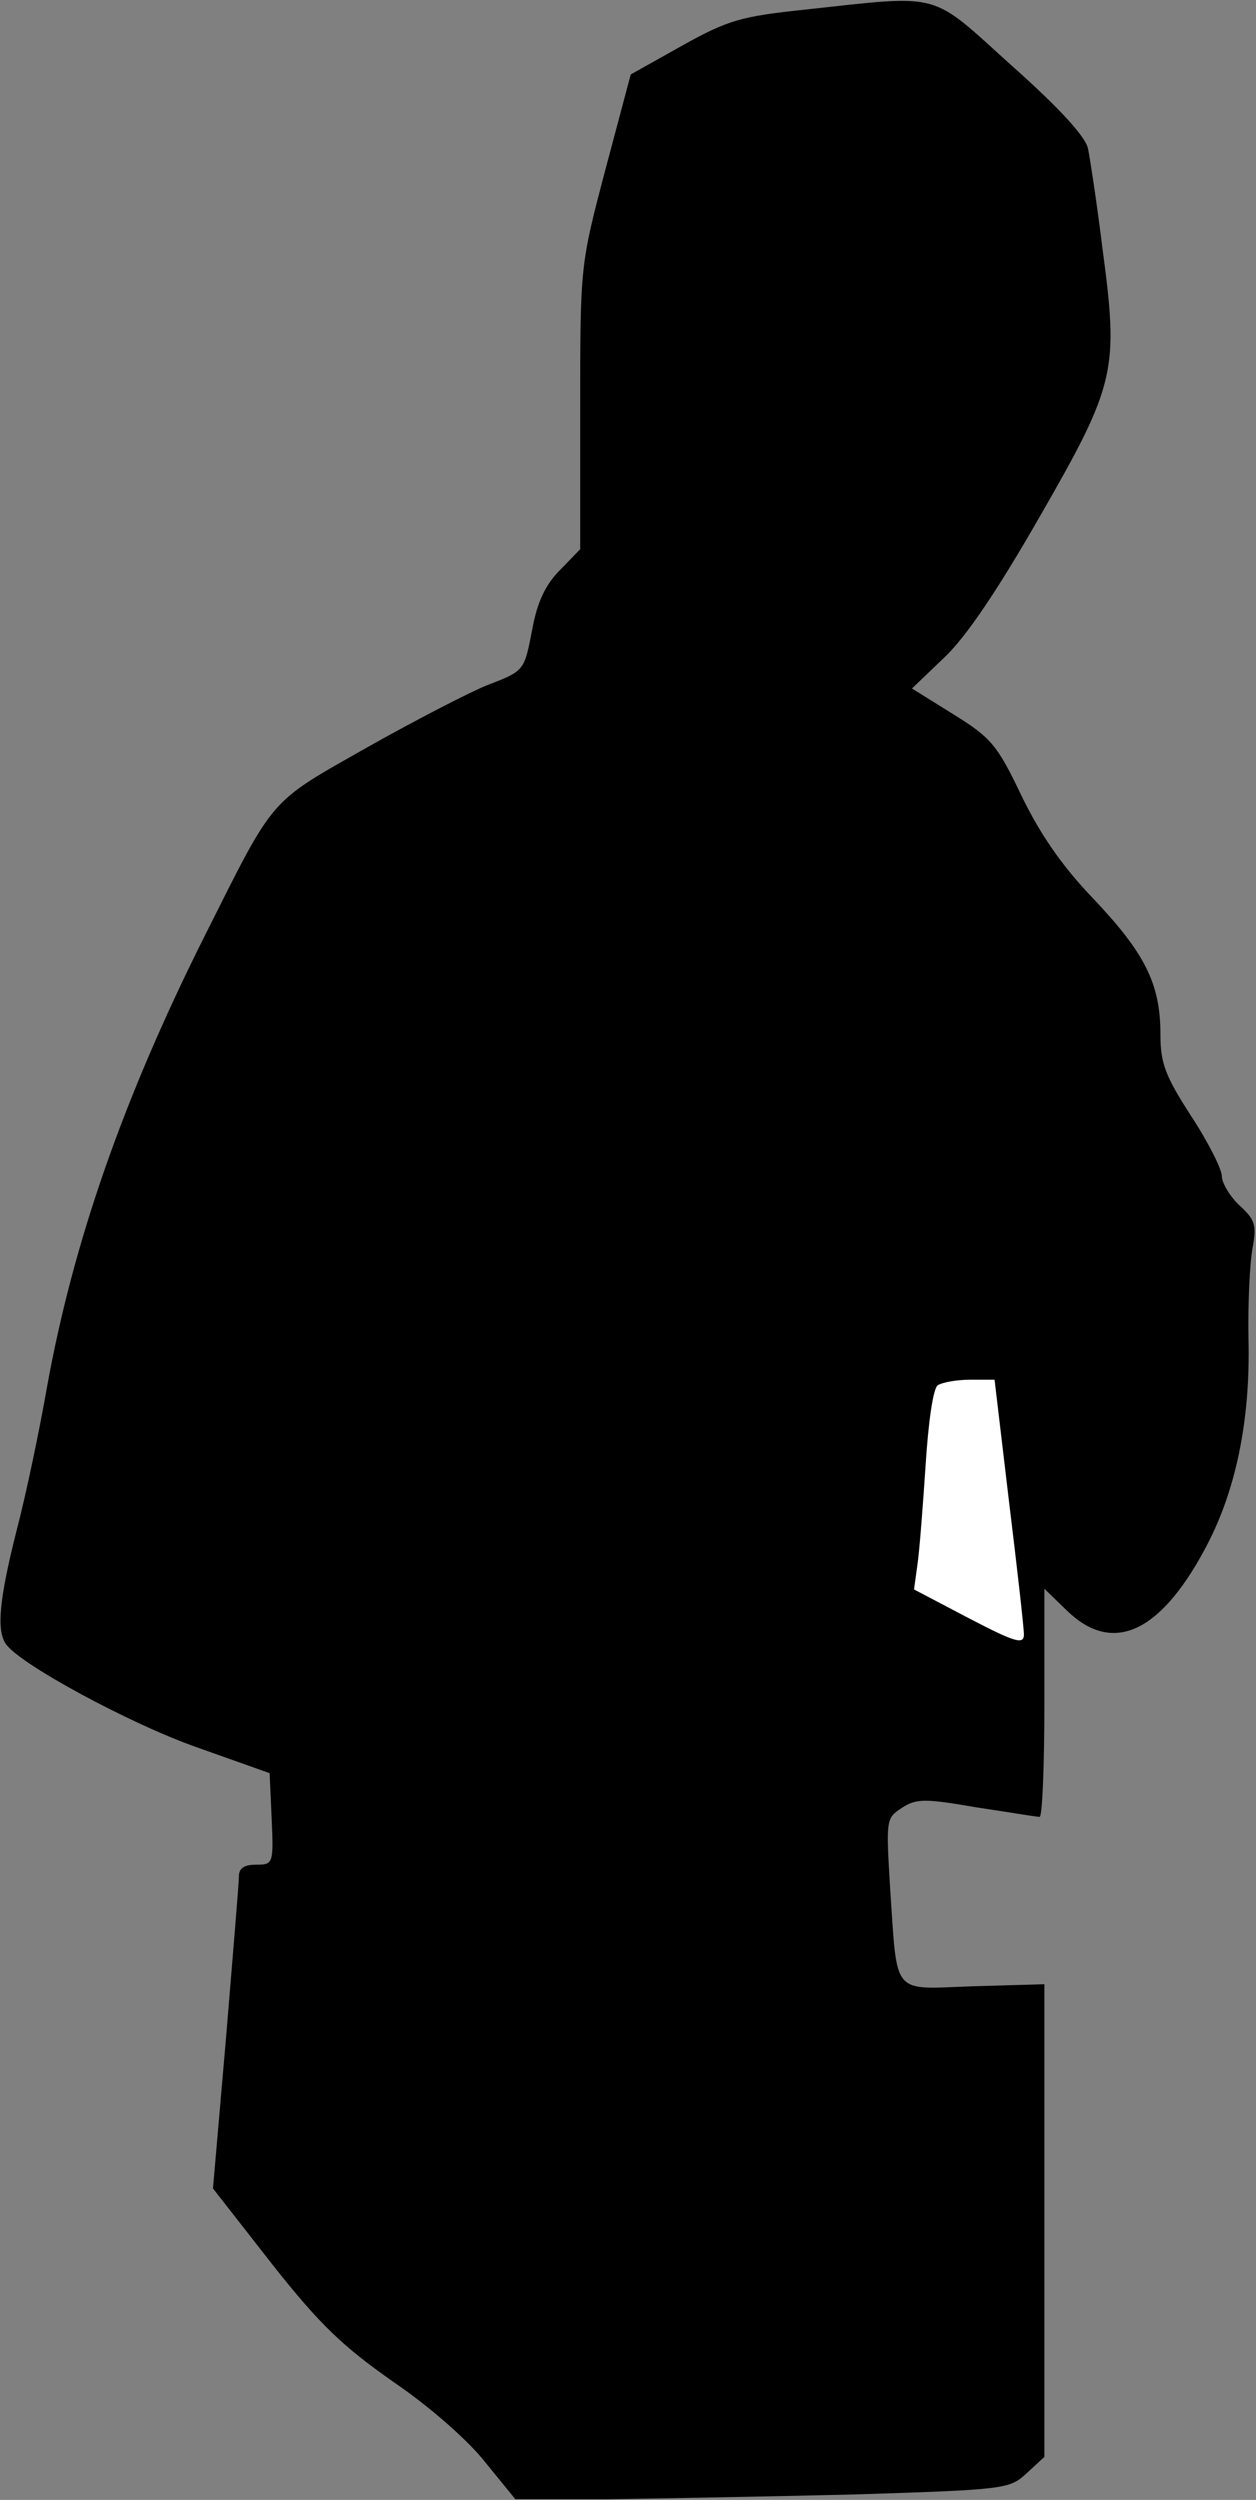 <?xml version="1.0" standalone="no"?>
<!DOCTYPE svg PUBLIC "-//W3C//DTD SVG 20010904//EN"
 "http://www.w3.org/TR/2001/REC-SVG-20010904/DTD/svg10.dtd">
<svg version="1.0" xmlns="http://www.w3.org/2000/svg"
 width="184pt" height="366pt" viewBox="0 0 184 366"
 preserveAspectRatio="xMidYMid meet">
<rect x="0" y="0" width="184" height="366" fill="#808080" stroke="none"/>
<g transform="translate(0,366) scale(0.1,-0.1)"
fill="#000000" stroke="none">
<path fill="#000000" stroke="none" d="M1180 3646 c-94 -10 -113 -15 -181 -53
l-75 -42 -37 -139 c-37 -140 -37 -141 -37 -348 l0 -208 -30 -31 c-21 -21 -33
-47 -40 -85 -12 -62 -11 -62 -66 -83 -23 -9 -101 -49 -174 -90 -148 -84 -136
-70 -240 -277 -120 -239 -193 -450 -231 -660 -11 -63 -31 -159 -45 -212 -25
-99 -29 -144 -16 -164 18 -29 183 -118 280 -152 l107 -38 3 -67 c3 -66 2 -67
-23 -67 -17 0 -25 -5 -25 -17 0 -10 -9 -117 -19 -238 l-19 -219 86 -110 c71
-90 104 -121 178 -173 53 -36 110 -86 135 -118 l44 -54 135 0 c74 1 237 4 362
7 222 7 227 8 252 31 l26 24 0 346 0 346 -104 -3 c-121 -4 -111 -17 -122 144
-6 100 -6 102 17 117 21 14 34 14 109 1 47 -7 88 -14 93 -14 4 0 7 75 7 167
l0 167 33 -32 c66 -64 135 -34 201 88 46 84 68 189 65 310 -1 52 2 112 6 133
6 33 4 41 -19 62 -14 13 -26 33 -26 43 0 10 -20 50 -45 88 -38 59 -45 77 -45
120 0 74 -23 119 -99 199 -46 48 -78 95 -105 151 -35 73 -44 84 -99 118 l-61
38 47 45 c32 30 78 98 141 208 111 193 115 213 91 392 -8 65 -18 130 -21 145
-3 17 -41 59 -112 122 -121 109 -99 104 -302 82z"/>
<path fill="#ffffff" stroke="none" d="M1478 1463 c12 -98 22 -186 22 -196 0
-15 -12 -12 -81 24 l-80 42 5 36 c3 20 8 86 12 146 4 63 11 113 18 117 6 4 27
8 47 8 l36 0 21 -177z"/>
</g>
</svg>
